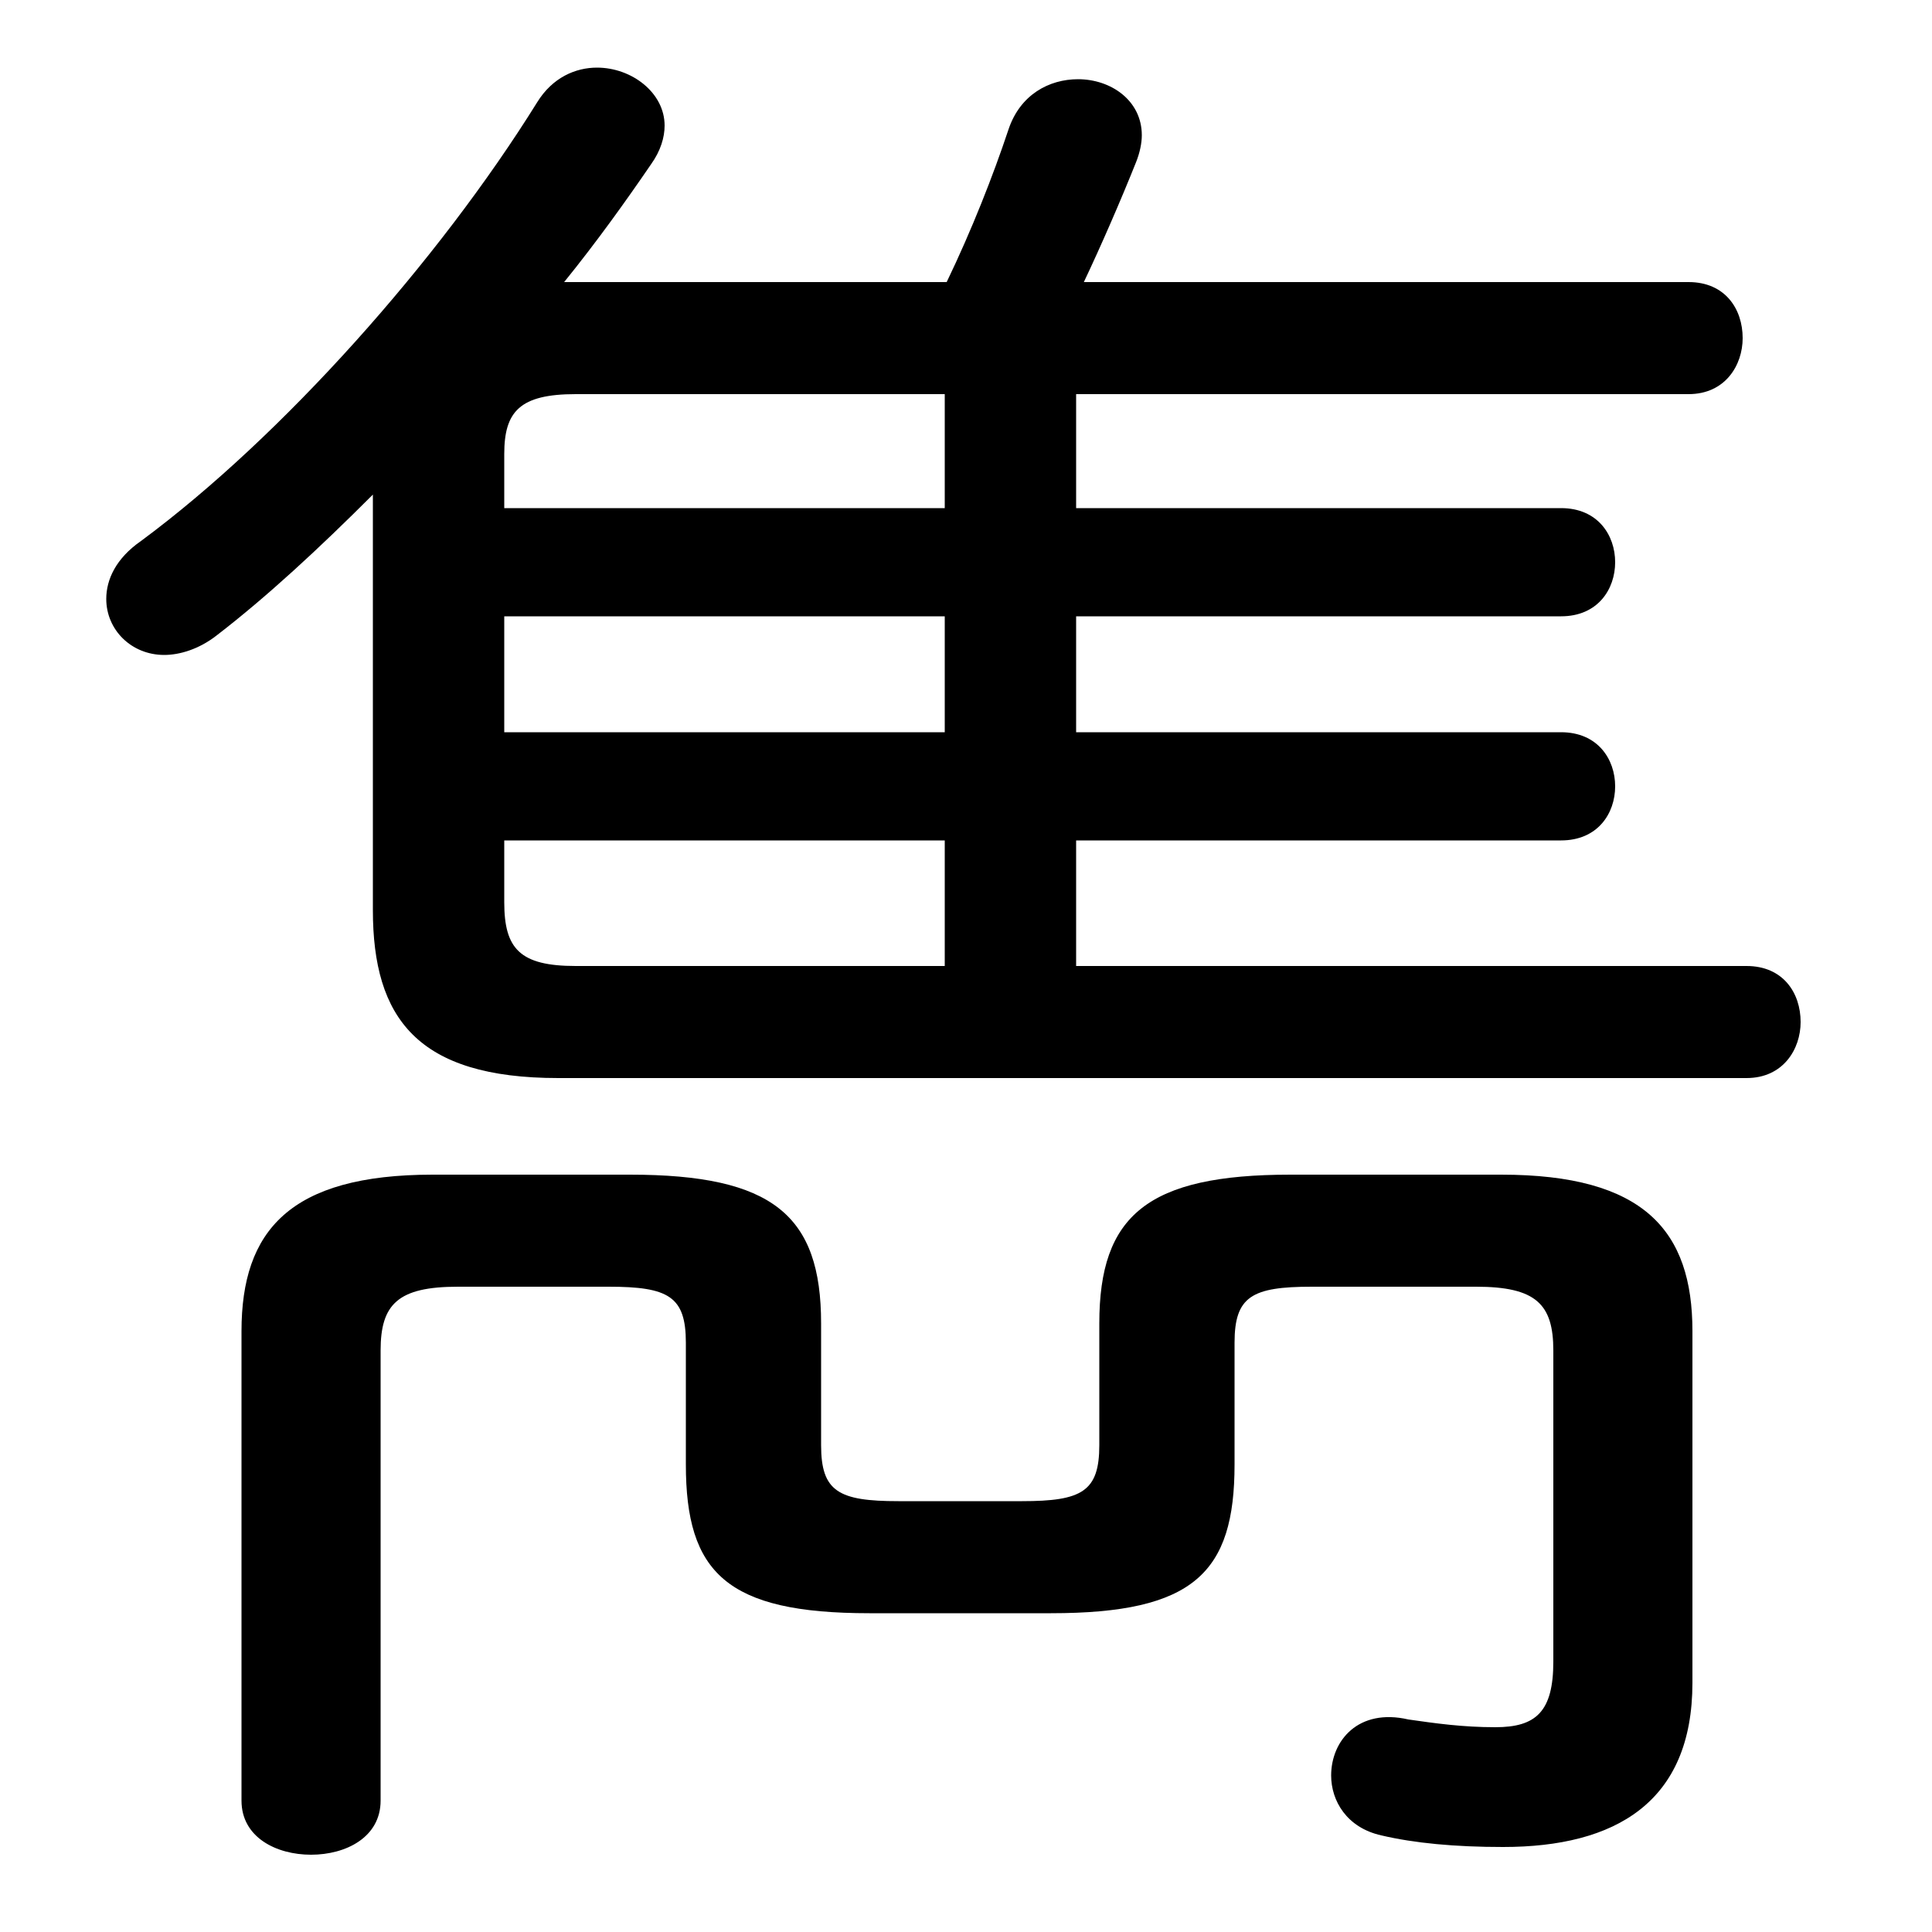 <svg xmlns="http://www.w3.org/2000/svg" viewBox="0 -44.0 50.0 50.0">
    <rect x="0" y="-44.0" width="50.0" height="50.0" fill="#808080" stroke="none"/>
    <g transform="scale(1, -1)">
        <!-- ボディの枠 -->
        <rect x="0" y="-6.0" width="50.0" height="50.0"
            stroke="white" fill="white"/>
        <!-- グリフ座標系の原点 -->
        <circle cx="0" cy="0" r="5" fill="white"/>
        <!-- グリフのアウトライン -->
        <g style="fill:black;stroke:#000000;stroke-width:0;stroke-linecap:round;stroke-linejoin:round;">
        <path d="M 27.85 33.8 L 43.7 33.8 C 44.65 33.8 45.1 34.55 45.1 35.25 C 45.1 36.0 44.65 36.7 43.7 36.7 L 28.05 36.7 C 28.5 37.65 29.0 38.8 29.4 39.8 C 29.5 40.05 29.55 40.3 29.55 40.5 C 29.55 41.4 28.75 41.95 27.9 41.95 C 27.15 41.95 26.4 41.55 26.1 40.65 C 25.7 39.45 25.15 38.05 24.5 36.7 L 14.6 36.7 C 15.45 37.75 16.2 38.8 16.85 39.75 C 17.1 40.1 17.2 40.45 17.2 40.75 C 17.2 41.6 16.35 42.25 15.45 42.25 C 14.9 42.25 14.3 42.0 13.9 41.35 C 11.35 37.25 7.3 32.7 3.65 30.0 C 3.0 29.55 2.75 29.0 2.75 28.5 C 2.75 27.7 3.4 27.05 4.25 27.05 C 4.65 27.05 5.15 27.2 5.6 27.55 C 6.9 28.55 8.25 29.8 9.65 31.2 L 9.65 20.45 C 9.65 17.65 10.8 16.1 14.45 16.1 L 45.2 16.1 C 46.15 16.1 46.6 16.85 46.6 17.55 C 46.6 18.3 46.15 19.0 45.2 19.0 L 27.85 19.0 L 27.85 22.25 L 40.4 22.25 C 41.35 22.25 41.8 22.95 41.8 23.65 C 41.8 24.35 41.35 25.05 40.4 25.05 L 27.85 25.05 L 27.85 28.05 L 40.4 28.05 C 41.35 28.05 41.8 28.75 41.8 29.45 C 41.8 30.15 41.35 30.85 40.4 30.85 L 27.85 30.85 Z M 24.45 33.8 L 24.45 30.85 L 13.05 30.85 L 13.05 32.25 C 13.05 33.35 13.45 33.8 14.9 33.8 Z M 24.45 28.05 L 24.45 25.05 L 13.05 25.05 L 13.05 28.05 Z M 24.45 22.25 L 24.45 19.0 L 14.9 19.0 C 13.45 19.0 13.05 19.45 13.05 20.65 L 13.05 22.25 Z M 43.8 9.55 C 43.8 12.15 42.55 13.6 38.85 13.6 L 33.4 13.6 C 29.7 13.6 28.45 12.55 28.45 9.75 L 28.45 6.6 C 28.45 5.4 28.0 5.15 26.45 5.15 L 23.25 5.15 C 21.7 5.15 21.25 5.4 21.25 6.6 L 21.25 9.75 C 21.25 12.55 20.0 13.6 16.3 13.6 L 11.2 13.6 C 7.5 13.6 6.25 12.15 6.25 9.55 L 6.25 -2.6 C 6.25 -3.55 7.15 -4.0 8.05 -4.0 C 8.95 -4.0 9.85 -3.55 9.85 -2.6 L 9.85 9.05 C 9.85 10.25 10.3 10.7 11.85 10.7 L 15.75 10.7 C 17.3 10.7 17.75 10.45 17.75 9.25 L 17.75 6.1 C 17.75 3.3 18.8 2.25 22.5 2.25 L 27.2 2.25 C 30.9 2.25 31.95 3.3 31.95 6.1 L 31.95 9.25 C 31.95 10.45 32.4 10.7 33.95 10.7 L 38.2 10.7 C 39.75 10.7 40.2 10.25 40.2 9.05 L 40.2 1.0 C 40.2 -0.3 39.75 -0.7 38.7 -0.7 C 37.85 -0.7 37.15 -0.6 36.45 -0.5 C 35.15 -0.2 34.45 -1.05 34.45 -1.95 C 34.45 -2.6 34.85 -3.3 35.75 -3.5 C 36.6 -3.7 37.65 -3.8 38.9 -3.8 C 41.8 -3.8 43.8 -2.65 43.8 0.45 Z"/>
    </g>
    </g>
</svg>
